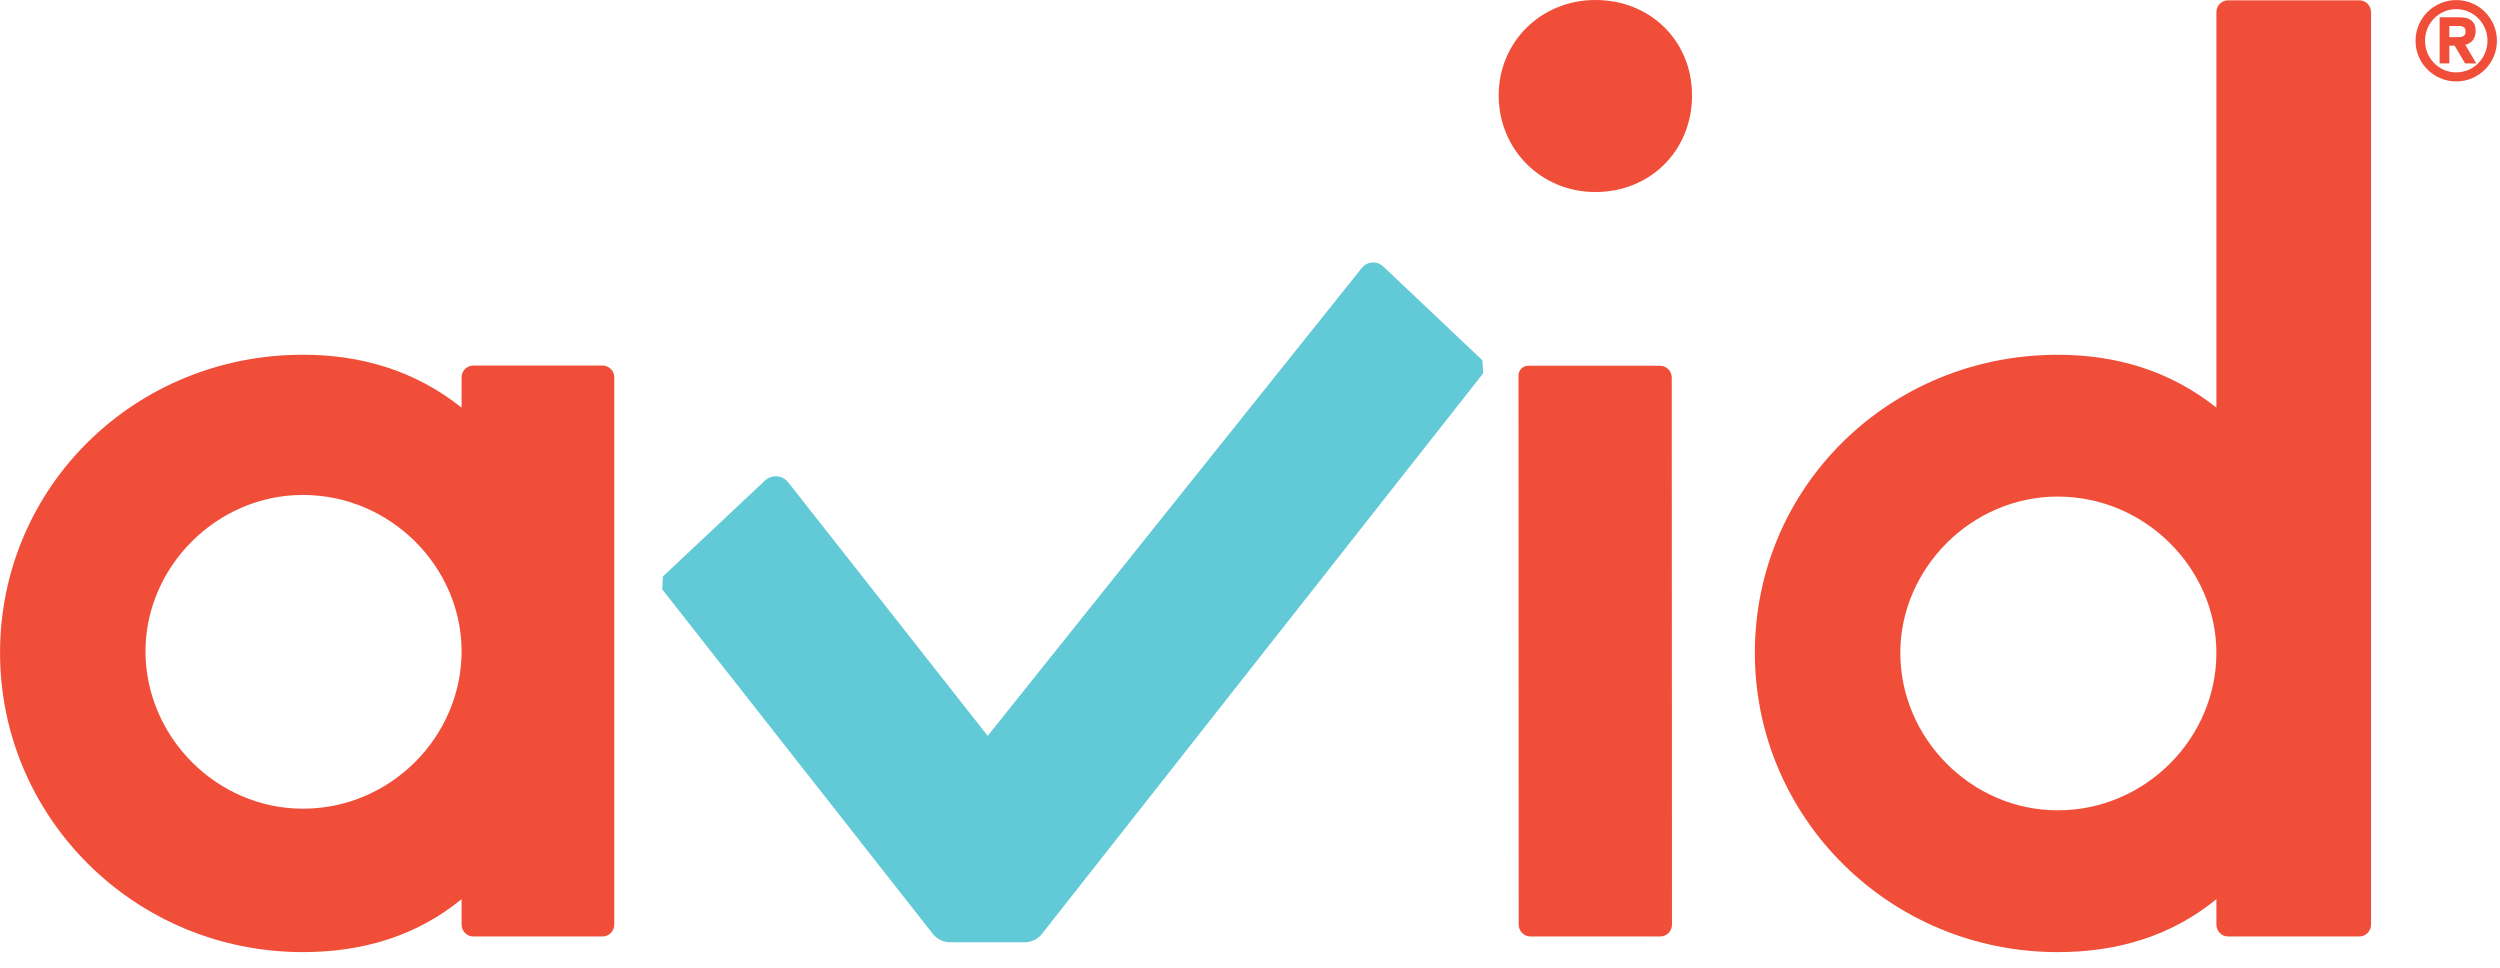 <?xml version="1.0" encoding="UTF-8" standalone="no"?>
<!DOCTYPE svg PUBLIC "-//W3C//DTD SVG 1.1//EN" "http://www.w3.org/Graphics/SVG/1.1/DTD/svg11.dtd">
<svg width="100%" height="100%" viewBox="0 0 111 43" version="1.1" xmlns="http://www.w3.org/2000/svg" xmlns:xlink="http://www.w3.org/1999/xlink" xml:space="preserve" xmlns:serif="http://www.serif.com/" style="fill-rule:evenodd;clip-rule:evenodd;stroke-linejoin:round;stroke-miterlimit:2;">
    <g transform="matrix(1,0,0,1,-1052.29,-217.492)">
        <g transform="matrix(2,0,0,2,0,0)">
            <path d="M560.07,116.866L562.997,116.866C563.142,116.866 563.258,116.984 563.258,117.128L563.263,129.273C563.263,129.418 563.146,129.536 563,129.536L560.124,129.536C559.978,129.536 559.86,129.418 559.86,129.273L559.856,117.08C559.856,116.961 559.952,116.866 560.07,116.866Z" style="fill:rgb(240,78,56);fill-rule:nonzero;"/>
            <path d="M571.827,119.77C569.906,119.77 568.332,121.371 568.332,123.24C568.332,125.133 569.906,126.735 571.827,126.735C573.775,126.735 575.349,125.133 575.349,123.24C575.349,121.371 573.775,119.77 571.827,119.77ZM575.349,128.708C574.334,129.536 573.134,129.883 571.827,129.883C568.091,129.883 565.103,126.894 565.103,123.24C565.103,119.556 568.091,116.622 571.827,116.622C573.108,116.622 574.309,116.968 575.349,117.795L575.349,109.015C575.349,108.87 575.466,108.753 575.611,108.753L578.52,108.753C578.666,108.753 578.782,108.87 578.782,109.015L578.782,129.273C578.782,129.417 578.666,129.536 578.52,129.536L575.611,129.536C575.466,129.536 575.349,129.417 575.349,129.273L575.349,128.708Z" style="fill:rgb(240,78,56);fill-rule:nonzero;"/>
            <path d="M561.562,113.009C560.358,113.009 559.416,112.066 559.416,110.863C559.416,109.675 560.358,108.746 561.562,108.746C562.786,108.746 563.708,109.656 563.708,110.863C563.708,112.086 562.786,113.009 561.562,113.009Z" style="fill:rgb(240,78,56);fill-rule:nonzero;"/>
            <path d="M532.87,119.734C530.949,119.734 529.375,121.335 529.375,123.204C529.375,125.097 530.949,126.699 532.87,126.699C534.818,126.699 536.392,125.097 536.392,123.204C536.392,121.335 534.818,119.734 532.87,119.734ZM536.392,128.708C535.377,129.536 534.177,129.883 532.87,129.883C529.134,129.883 526.146,126.894 526.146,123.239C526.146,119.556 529.134,116.621 532.87,116.621C534.151,116.621 535.352,116.967 536.392,117.795L536.392,117.123C536.392,116.978 536.509,116.861 536.654,116.861L539.52,116.861C539.664,116.861 539.782,116.978 539.782,117.123L539.782,129.273C539.782,129.417 539.664,129.536 539.52,129.536L536.654,129.536C536.509,129.536 536.392,129.417 536.392,129.273L536.392,128.708Z" style="fill:rgb(240,78,56);fill-rule:nonzero;"/>
            <path d="M556.375,114.697L548.072,125.082L543.642,119.452C543.511,119.287 543.265,119.273 543.117,119.424L540.862,121.543L540.846,121.829L546.855,129.48C546.947,129.595 547.088,129.664 547.237,129.664L548.894,129.664C549.042,129.664 549.182,129.595 549.275,129.48L559.073,117.032L559.053,116.743L556.857,114.665C556.718,114.53 556.494,114.545 556.375,114.697Z" style="fill:rgb(98,201,214);fill-rule:nonzero;"/>
            <path d="M580.881,109.446C580.881,109.346 580.823,109.323 580.705,109.323L580.52,109.323L580.52,109.571L580.705,109.571C580.821,109.571 580.881,109.544 580.881,109.446ZM580.638,109.76L580.52,109.76L580.52,110.153L580.305,110.153L580.305,109.13L580.756,109.13C580.964,109.13 581.104,109.213 581.104,109.431C581.104,109.599 581.024,109.701 580.875,109.741L581.118,110.153L580.87,110.153L580.638,109.76ZM581.367,109.651C581.367,109.268 581.062,108.949 580.673,108.949C580.286,108.949 579.981,109.265 579.981,109.651C579.981,110.035 580.286,110.353 580.673,110.353C581.062,110.353 581.367,110.035 581.367,109.651ZM580.673,110.554C580.177,110.554 579.77,110.153 579.77,109.651C579.77,109.15 580.177,108.748 580.676,108.748C581.175,108.748 581.577,109.155 581.577,109.651C581.577,110.148 581.172,110.554 580.673,110.554Z" style="fill:rgb(240,78,56);fill-rule:nonzero;"/>
        </g>
    </g>
</svg>

